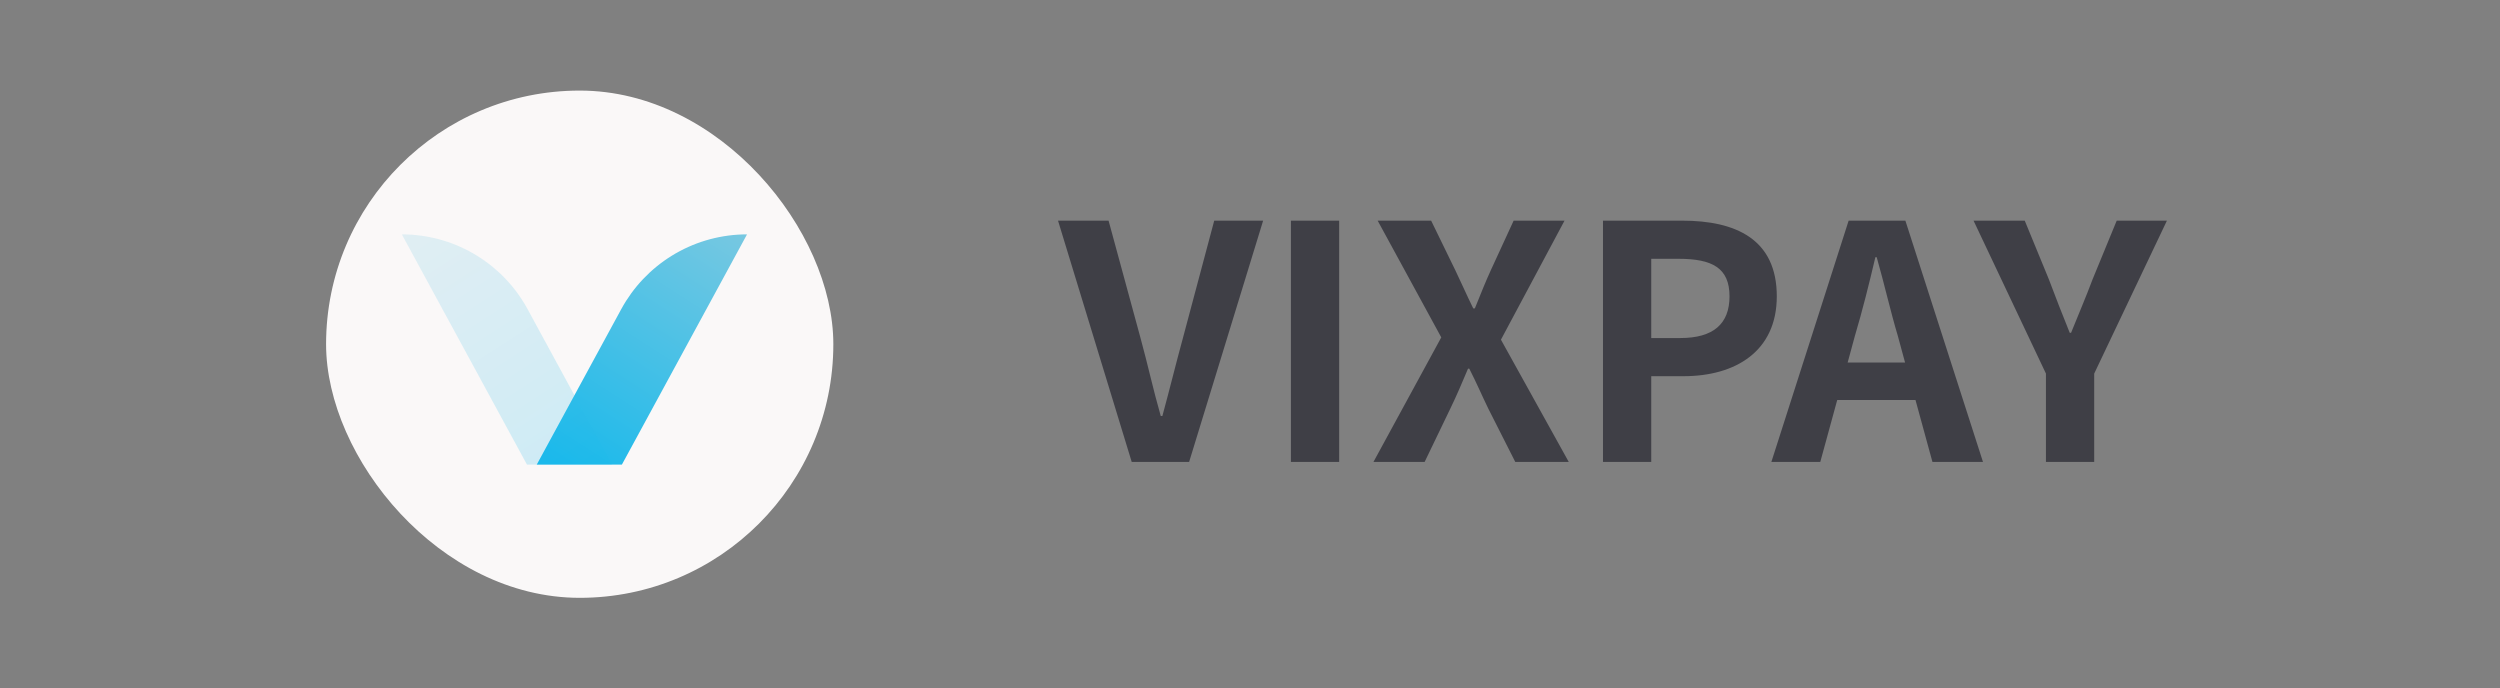<svg width="138" height="38" viewBox="0 0 138 38" fill="none" xmlns="http://www.w3.org/2000/svg">
<rect x="0" y="0" width="138" height="38" fill="#808080" stroke="none"/>
<rect x="18" y="5" width="28" height="28" rx="14" fill="#FAF8F8"/>
<g clip-path="url(#clip0_508_1316)">
<path d="M41.236 12.937L34.328 25.647H29.628L34.293 17.065C34.951 15.855 35.914 14.838 37.086 14.114C38.258 13.391 39.6 12.986 40.977 12.941C41.062 12.938 41.15 12.937 41.236 12.937Z" fill="url(#paint0_linear_508_1316)"/>
<path opacity="0.2" d="M22.18 12.937L29.089 25.647H33.788L29.123 17.065C28.466 15.855 27.503 14.837 26.33 14.114C25.158 13.391 23.817 12.986 22.44 12.941C22.354 12.938 22.267 12.937 22.18 12.937Z" fill="url(#paint1_linear_508_1316)"/>
</g>
<path d="M61.193 12.18H58.403L62.471 25.5H65.639L69.725 12.18H67.025L65.297 18.66C64.883 20.172 64.577 21.45 64.163 22.962H64.073C63.641 21.45 63.371 20.172 62.957 18.66L61.193 12.18ZM73.922 12.18H71.258V25.5H73.922V12.18ZM76.047 12.18L79.558 18.624L75.814 25.5H78.639L80.061 22.548C80.403 21.846 80.692 21.162 81.034 20.352H81.106C81.519 21.162 81.808 21.846 82.15 22.548L83.644 25.5H86.596L82.852 18.75L86.362 12.18H83.553L82.293 14.916C82.005 15.546 81.754 16.176 81.412 17.022H81.322C80.907 16.176 80.638 15.546 80.332 14.916L78.999 12.18H76.047ZM92.859 12.18H88.485V25.5H91.149V20.766H92.931C95.793 20.766 98.079 19.398 98.079 16.356C98.079 13.188 95.793 12.18 92.859 12.18ZM92.751 18.66H91.149V14.286H92.661C94.515 14.286 95.469 14.79 95.469 16.356C95.469 17.886 94.569 18.66 92.751 18.66ZM101.415 22.08H105.735L106.671 25.5H109.461L105.177 12.18H102.045L97.779 25.5H100.479L101.415 22.08ZM104.763 18.552L105.159 20.01H101.991L102.387 18.552C102.801 17.166 103.179 15.654 103.521 14.196H103.593C104.007 15.636 104.349 17.166 104.763 18.552ZM108.94 12.18L112.936 20.622V25.5H115.6V20.622L119.614 12.18H116.842L115.51 15.42C115.132 16.428 114.736 17.346 114.322 18.372H114.25C113.836 17.346 113.476 16.428 113.098 15.42L111.766 12.18H108.94Z" fill="#3F3F46"/>
<defs>
<linearGradient id="paint0_linear_508_1316" x1="39.507" y1="11.691" x2="30.608" y2="25.538" gradientUnits="userSpaceOnUse">
<stop stop-color="#78C8E1"/>
<stop offset="1" stop-color="#19B9EB"/>
</linearGradient>
<linearGradient id="paint1_linear_508_1316" x1="23.91" y1="11.691" x2="32.809" y2="25.538" gradientUnits="userSpaceOnUse">
<stop stop-color="#78C8E1"/>
<stop offset="1" stop-color="#19B9EB"/>
</linearGradient>
<clipPath id="clip0_508_1316">
<rect width="20.417" height="20.417" fill="white" transform="translate(21.5 9.083)"/>
</clipPath>
</defs>
</svg>
